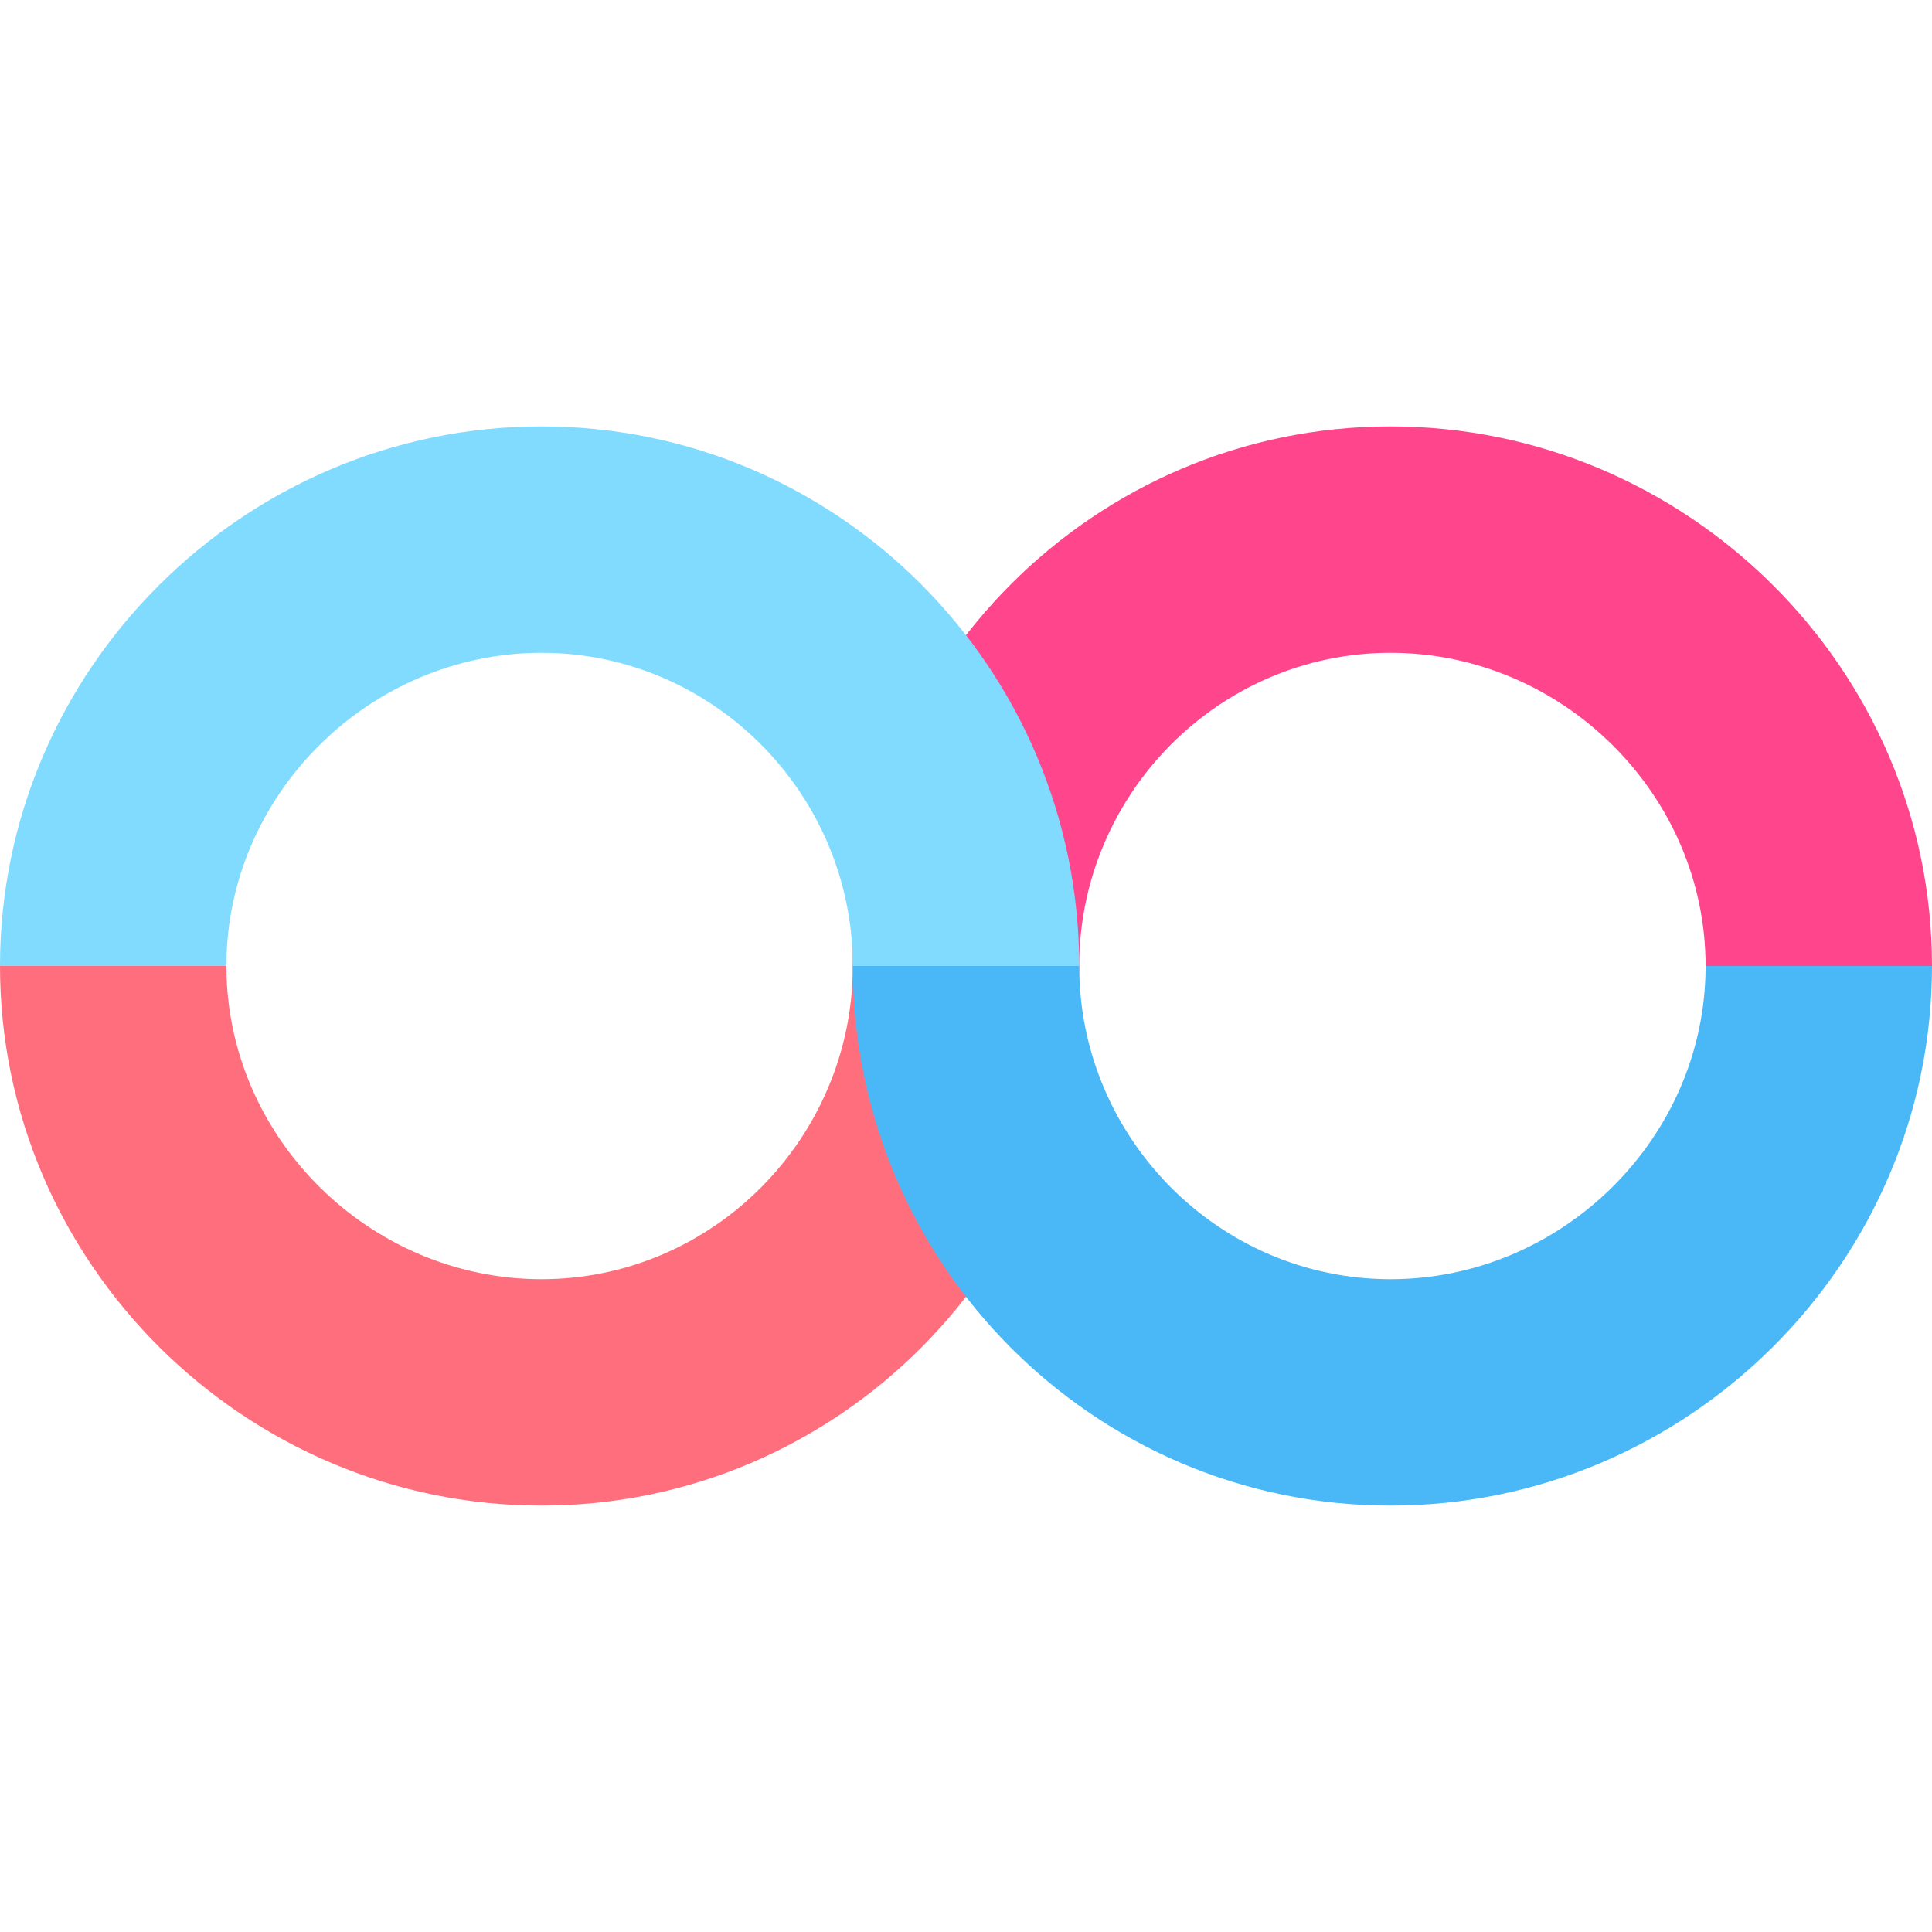 <svg id="Capa_1" enable-background="new 0 0 512 512" height="512" viewBox="0 0 512 512" width="512" xmlns="http://www.w3.org/2000/svg"><g><g><path d="m143.5 399c78.701 0 142.5-64.299 142.5-143l-27.187-30.5-32.813 30.5c0 45.498-37.002 83-82.5 83s-83.5-37.502-83.5-83l-36.562-30.5-23.438 30.5c0 78.701 64.799 143 143.5 143z" fill="#ff6e7c"/></g><path d="m368.5 173c45.498 0 83.5 37.502 83.5 83l30 18 30-18c0-78.701-64.799-143-143.5-143s-142.5 64.299-142.5 143h60c0-45.498 37.002-83 82.5-83z" fill="#ff468c"/><path d="m368.5 399c78.701 0 143.5-64.299 143.5-143h-60c0 45.498-38.002 83-83.5 83s-82.5-37.502-82.5-83l-29.063-30.5-30.937 30.5c0 78.701 63.799 143 142.5 143z" fill="#4ab8f7"/><path d="m143.5 173c45.498 0 82.5 37.502 82.5 83h60c0-78.701-63.799-143-142.5-143s-143.5 64.299-143.5 143h60c0-45.498 38.002-83 83.5-83z" fill="#80dbff"/></g></svg>
